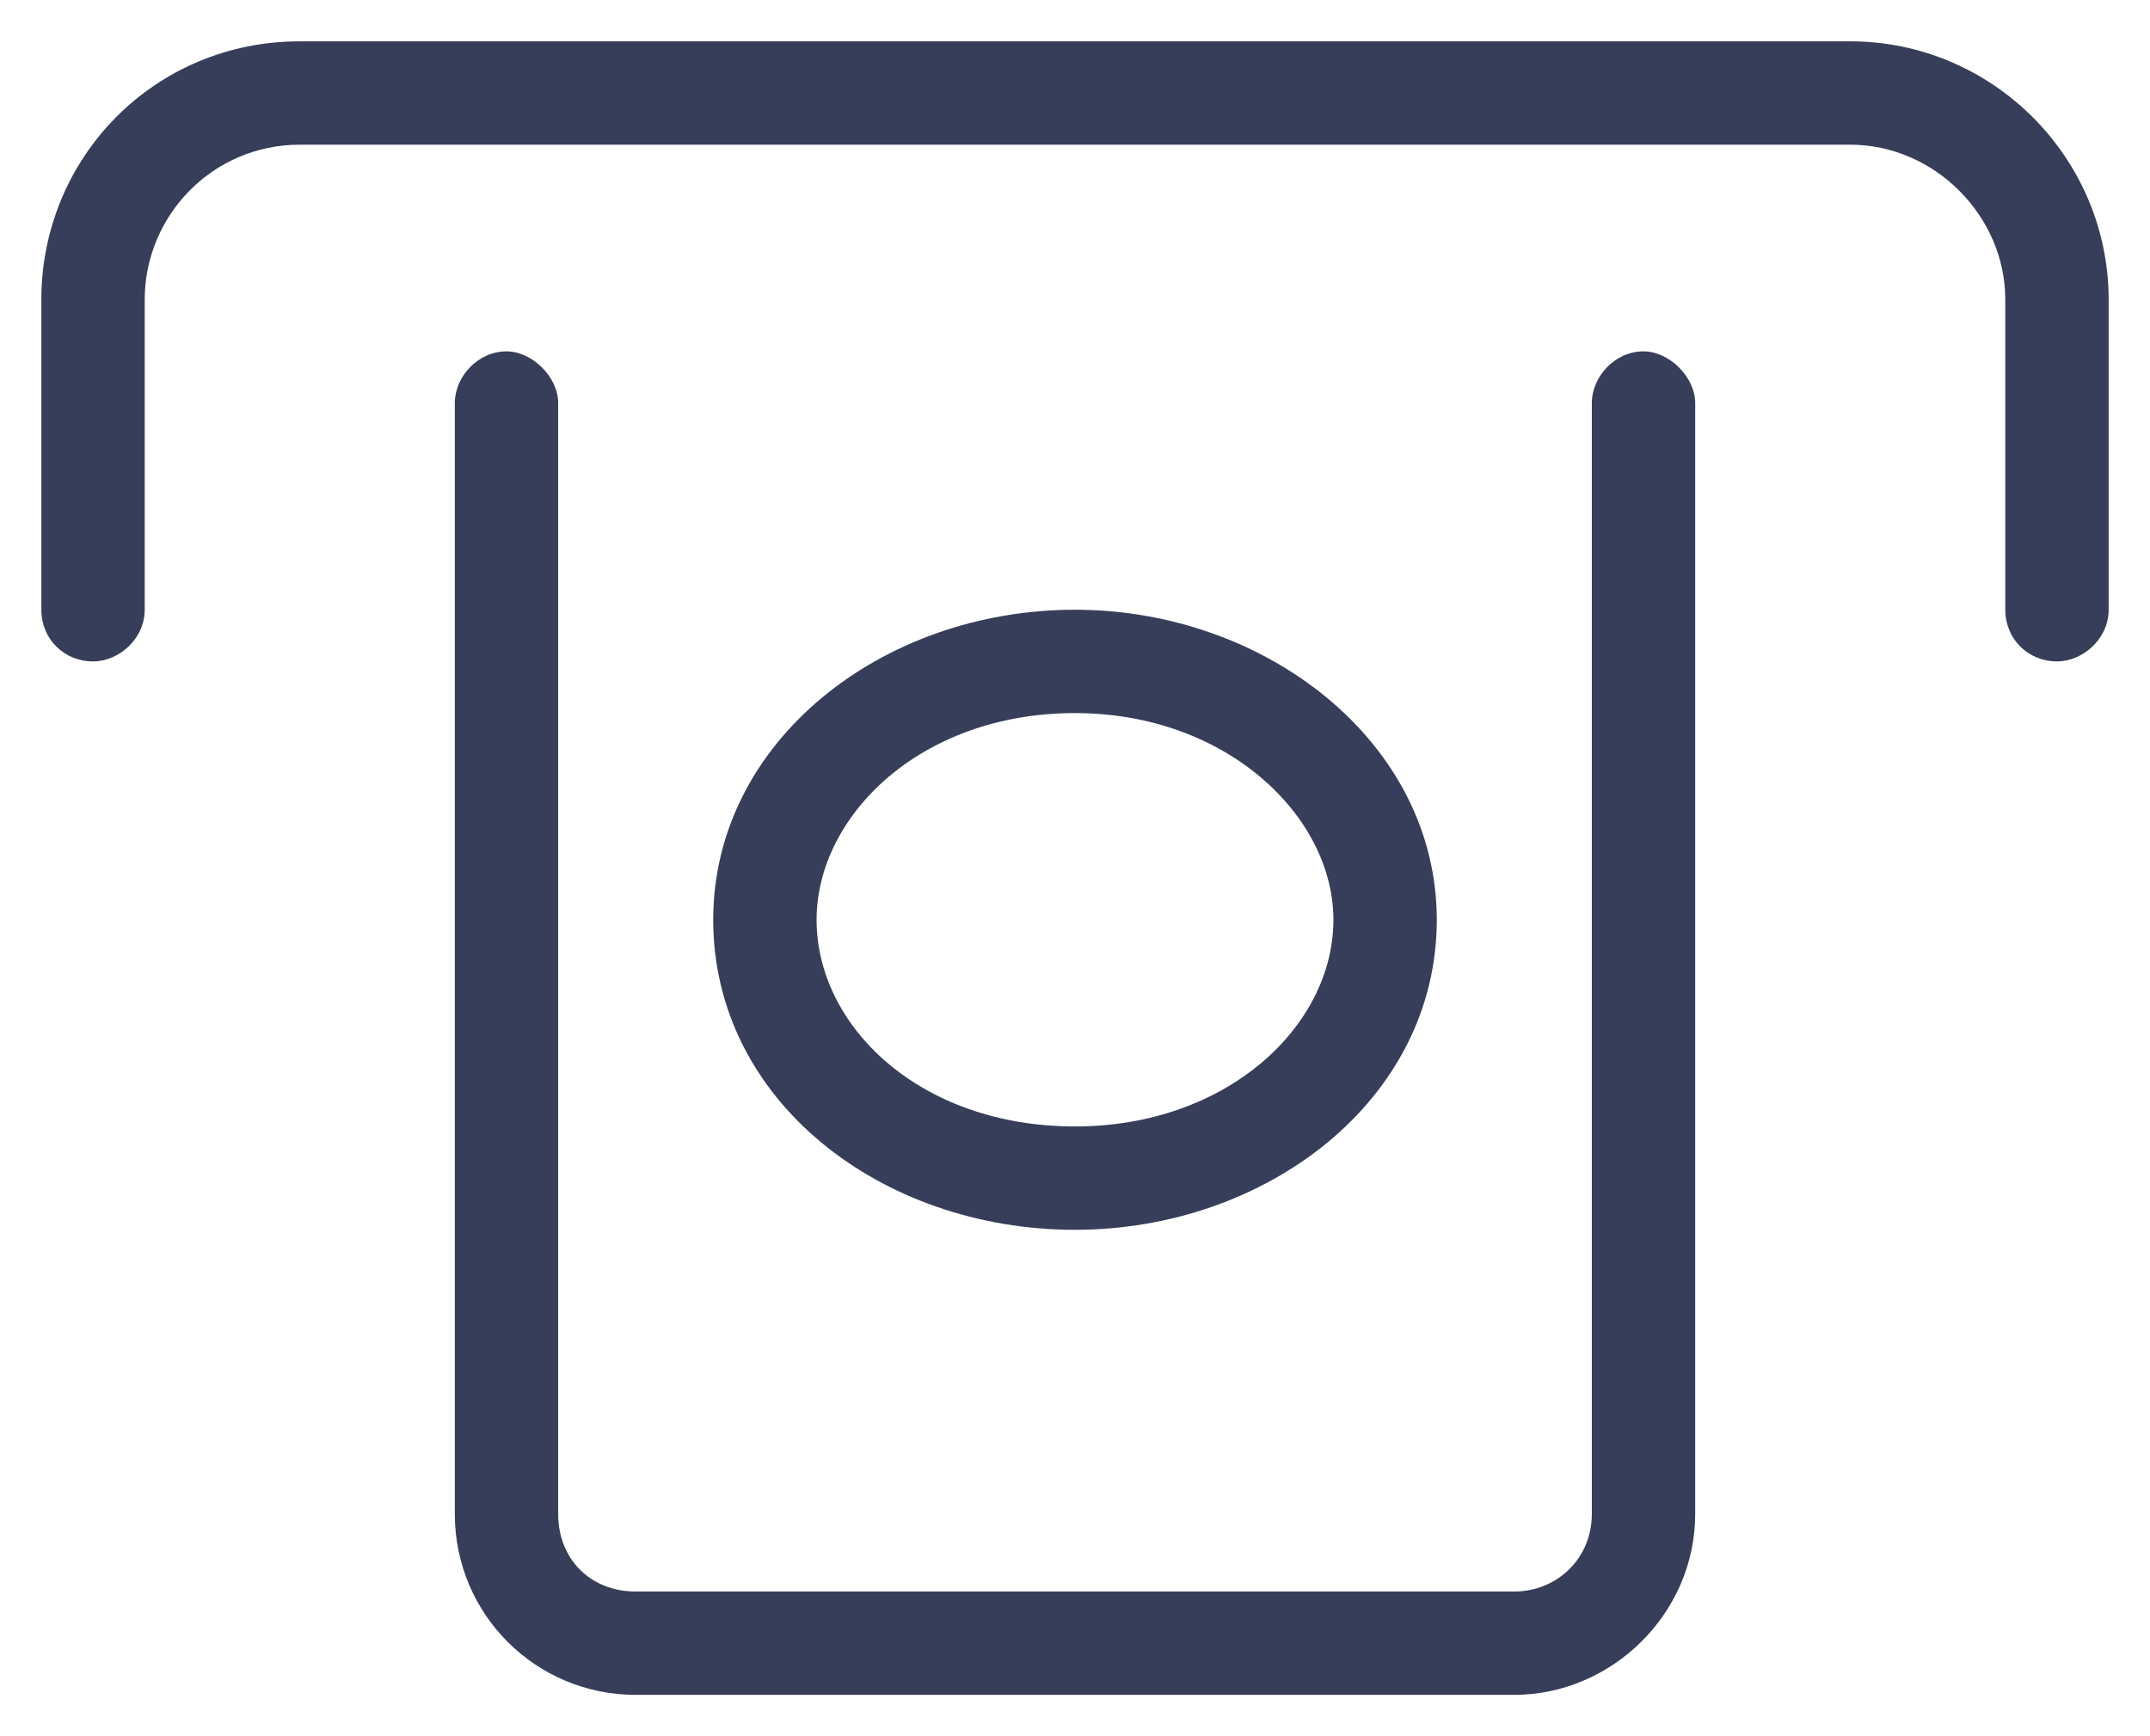 <svg width="26" height="21" viewBox="0 0 26 21" fill="none" xmlns="http://www.w3.org/2000/svg">
<path d="M3.625 1.75C2.57 1.75 1.75 2.609 1.75 3.625V7.375C1.75 7.727 1.438 8 1.125 8C0.773 8 0.5 7.727 0.5 7.375V3.625C0.5 1.906 1.867 0.5 3.625 0.5H22.375C24.094 0.5 25.5 1.906 25.5 3.625V7.375C25.5 7.727 25.188 8 24.875 8C24.523 8 24.25 7.727 24.25 7.375V3.625C24.25 2.609 23.391 1.75 22.375 1.75H3.625ZM19.875 4.25C20.188 4.25 20.5 4.562 20.5 4.875V18.312C20.5 19.523 19.484 20.5 18.312 20.5H7.688C6.477 20.5 5.5 19.523 5.5 18.312V4.875C5.5 4.562 5.773 4.25 6.125 4.25C6.438 4.25 6.75 4.562 6.75 4.875V18.312C6.75 18.859 7.141 19.25 7.688 19.25H18.312C18.82 19.25 19.25 18.859 19.25 18.312V4.875C19.25 4.562 19.523 4.25 19.875 4.25ZM13 14.875C10.656 14.875 8.625 13.312 8.625 11.125C8.625 8.977 10.656 7.375 13 7.375C15.305 7.375 17.375 8.977 17.375 11.125C17.375 13.312 15.305 14.875 13 14.875ZM9.875 11.125C9.875 12.414 11.125 13.625 13 13.625C14.836 13.625 16.125 12.414 16.125 11.125C16.125 9.875 14.836 8.625 13 8.625C11.125 8.625 9.875 9.875 9.875 11.125Z" fill="#363E59"/>
</svg>
